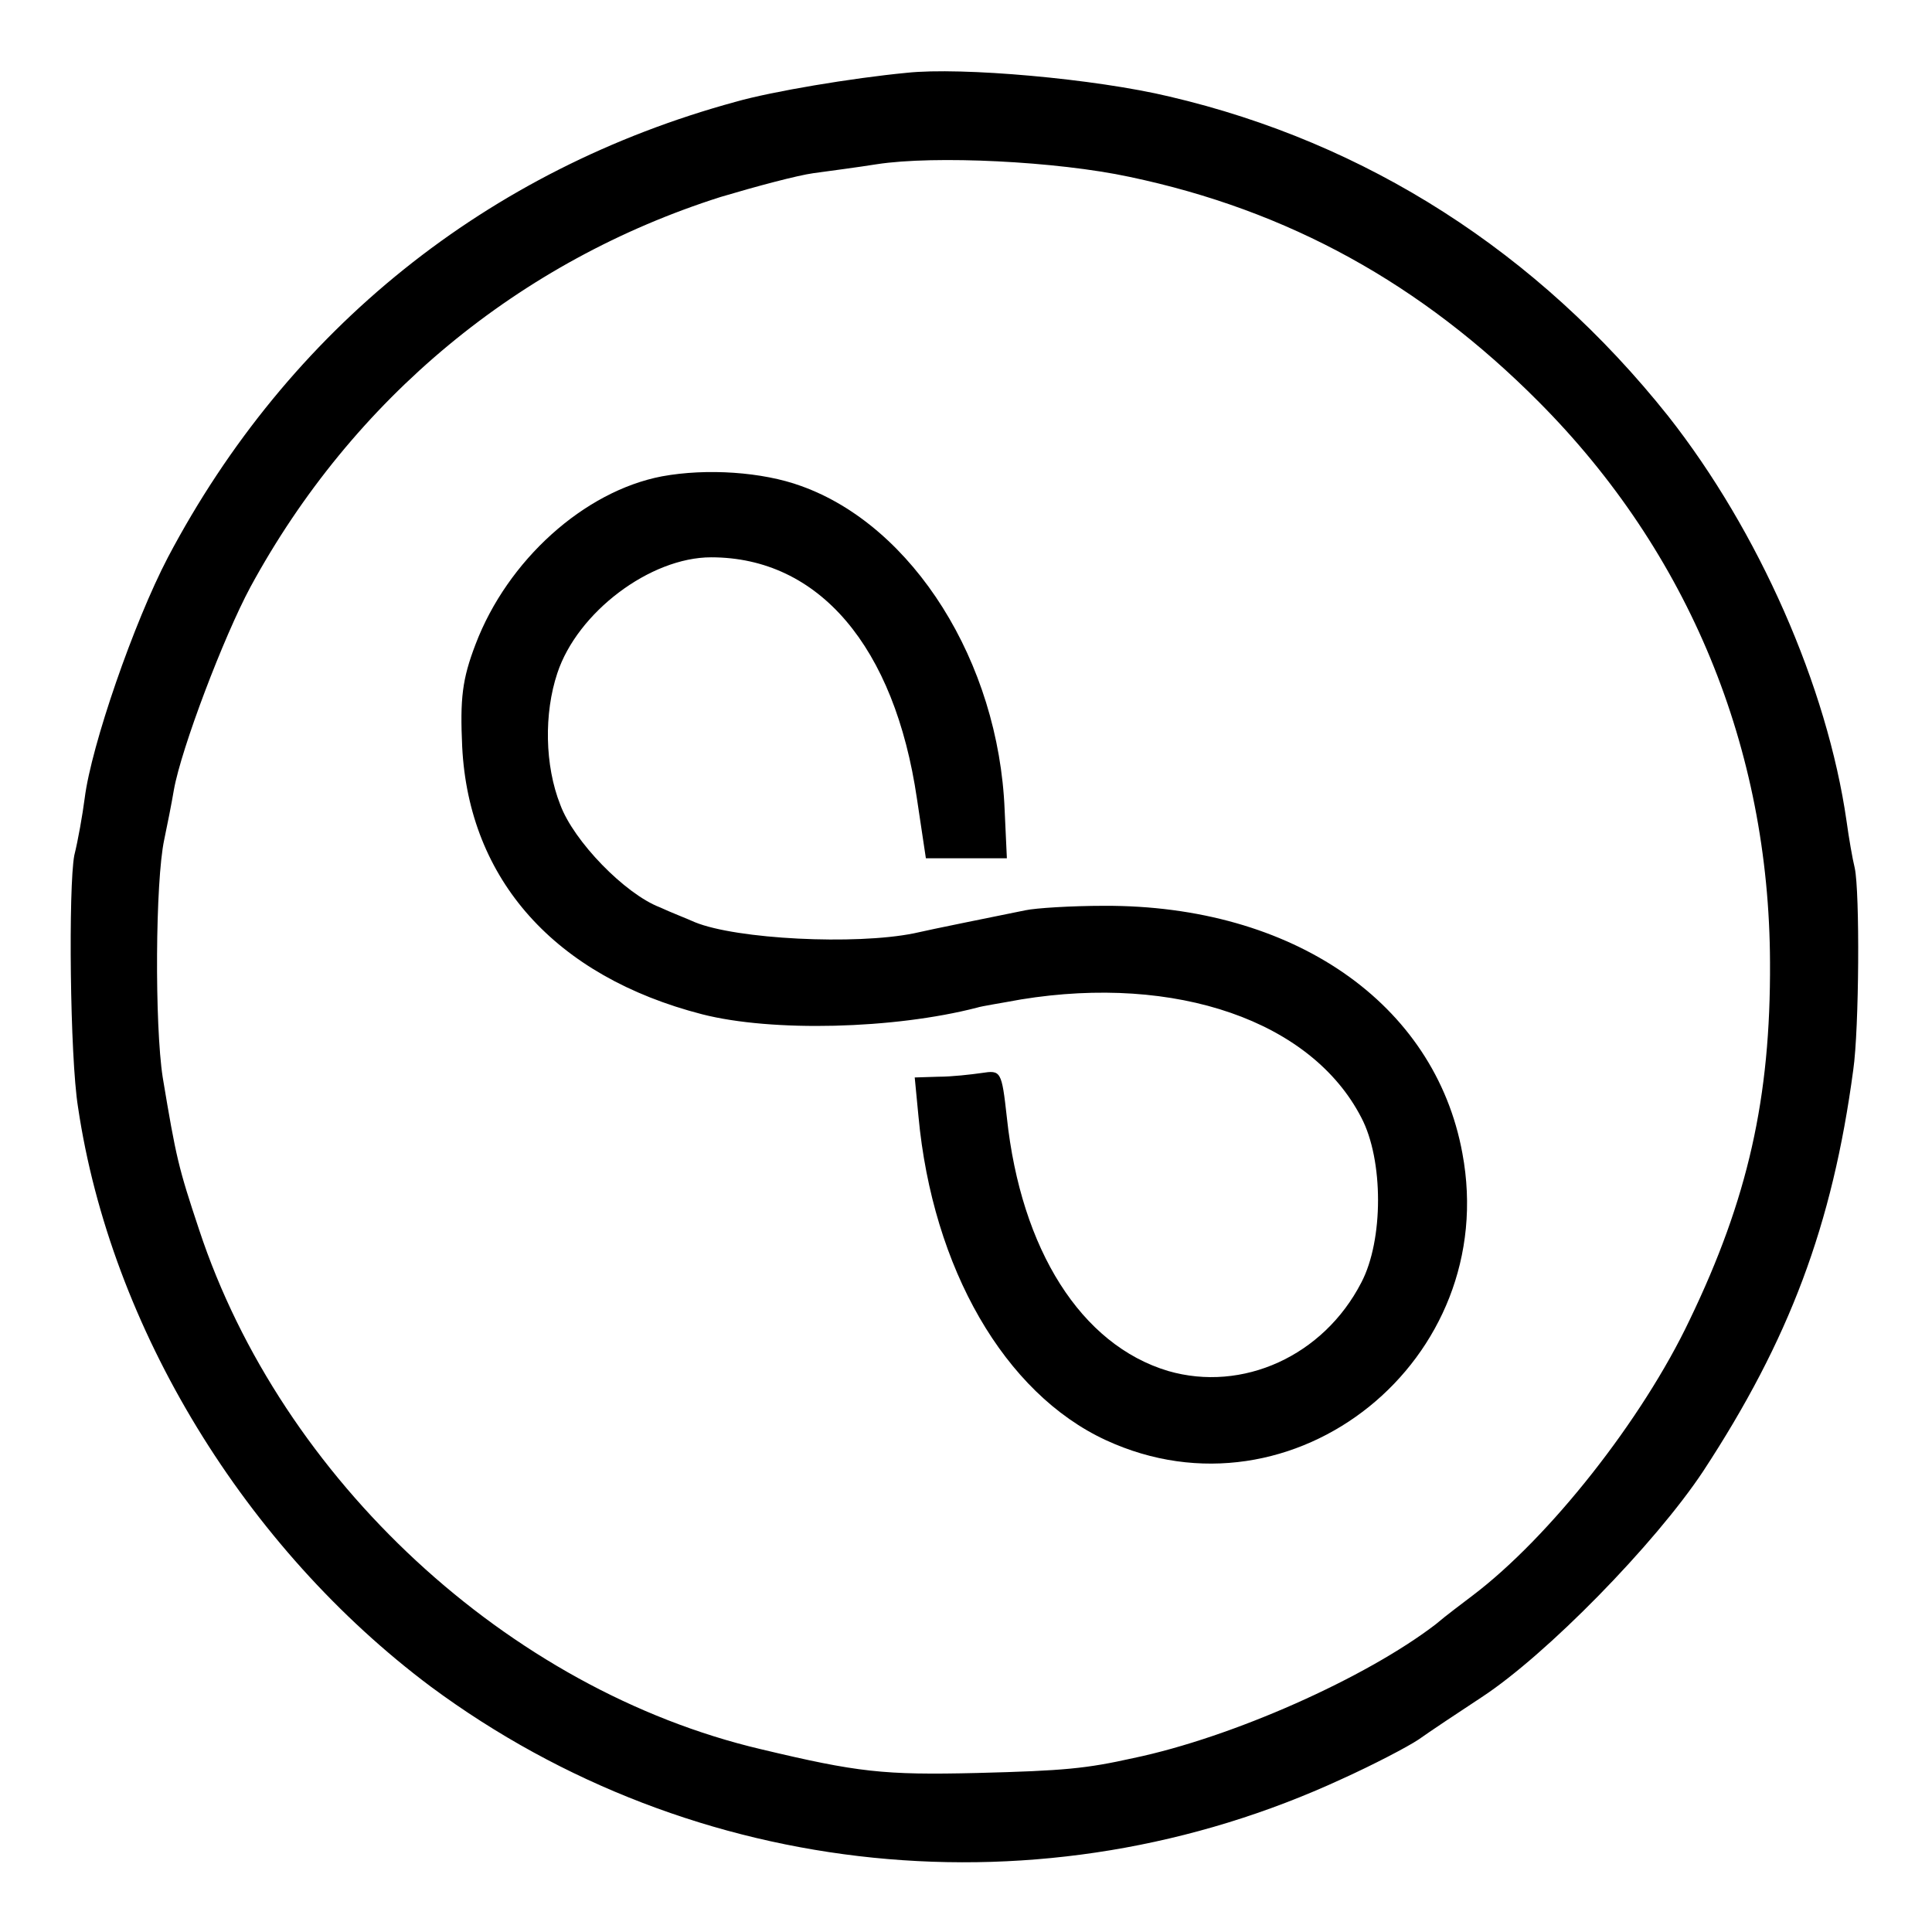 <?xml version="1.0" standalone="no"?>
<!DOCTYPE svg PUBLIC "-//W3C//DTD SVG 20010904//EN"
 "http://www.w3.org/TR/2001/REC-SVG-20010904/DTD/svg10.dtd">
<svg version="1.0" xmlns="http://www.w3.org/2000/svg"
 width="260pt" height="260pt" viewBox="0 0 260 260"
 preserveAspectRatio="xMidYMid meet">
<g transform="translate(0,260) scale(0.1,-0.1)"
fill="#000000" stroke="none">
<path d="M1220 2502 c-73 -7 -181 -25 -230 -39 -334 -91 -602 -306 -764 -613
-46 -88 -103 -253 -112 -324 -3 -23 -9 -57 -14 -77 -8 -42 -6 -271 5 -339 44
-297 225 -593 475 -780 354 -262 824 -310 1226 -124 42 19 88 43 103 53 14 10
53 36 85 57 87 57 233 206 298 304 116 177 174 331 202 540 8 55 9 240 2 272
-3 12 -8 41 -11 63 -26 181 -118 390 -240 545 -176 221 -406 368 -671 430
-100 24 -280 40 -354 32z m300 -140 c214 -45 393 -144 551 -303 202 -203 310
-466 311 -754 1 -183 -30 -319 -108 -481 -64 -135 -189 -293 -292 -371 -13
-10 -36 -27 -50 -39 -94 -72 -273 -152 -407 -180 -63 -14 -92 -17 -210 -20
-126 -3 -161 1 -291 32 -340 80 -645 363 -756 699 -28 84 -31 97 -49 205 -11
71 -10 264 2 320 4 19 10 49 13 67 10 56 67 206 103 273 138 254 362 439 633
525 47 14 103 29 125 32 22 3 60 8 85 12 78 12 242 4 340 -17z"/>
<path d="M891 1959 c-105 -20 -208 -113 -251 -226 -18 -47 -21 -73 -18 -138 9
-179 125 -309 323 -360 94 -24 258 -20 370 9 6 2 32 6 59 11 209 34 391 -29
458 -159 30 -57 30 -165 0 -222 -51 -99 -160 -148 -260 -119 -117 35 -198 163
-217 341 -7 63 -8 64 -34 60 -14 -2 -40 -5 -58 -5 l-32 -1 5 -52 c19 -205 116
-373 252 -436 253 -117 532 108 480 386 -37 202 -228 334 -482 333 -44 0 -92
-3 -106 -6 -44 -9 -124 -25 -150 -31 -79 -16 -239 -8 -295 15 -11 5 -32 13
-47 20 -47 18 -116 89 -134 138 -21 53 -22 123 -4 177 27 82 125 156 207 156
145 0 247 -120 277 -325 l12 -80 55 0 54 0 -3 65 c-8 199 -123 382 -274 436
-52 19 -127 24 -187 13z"/>
</g>
</svg>
